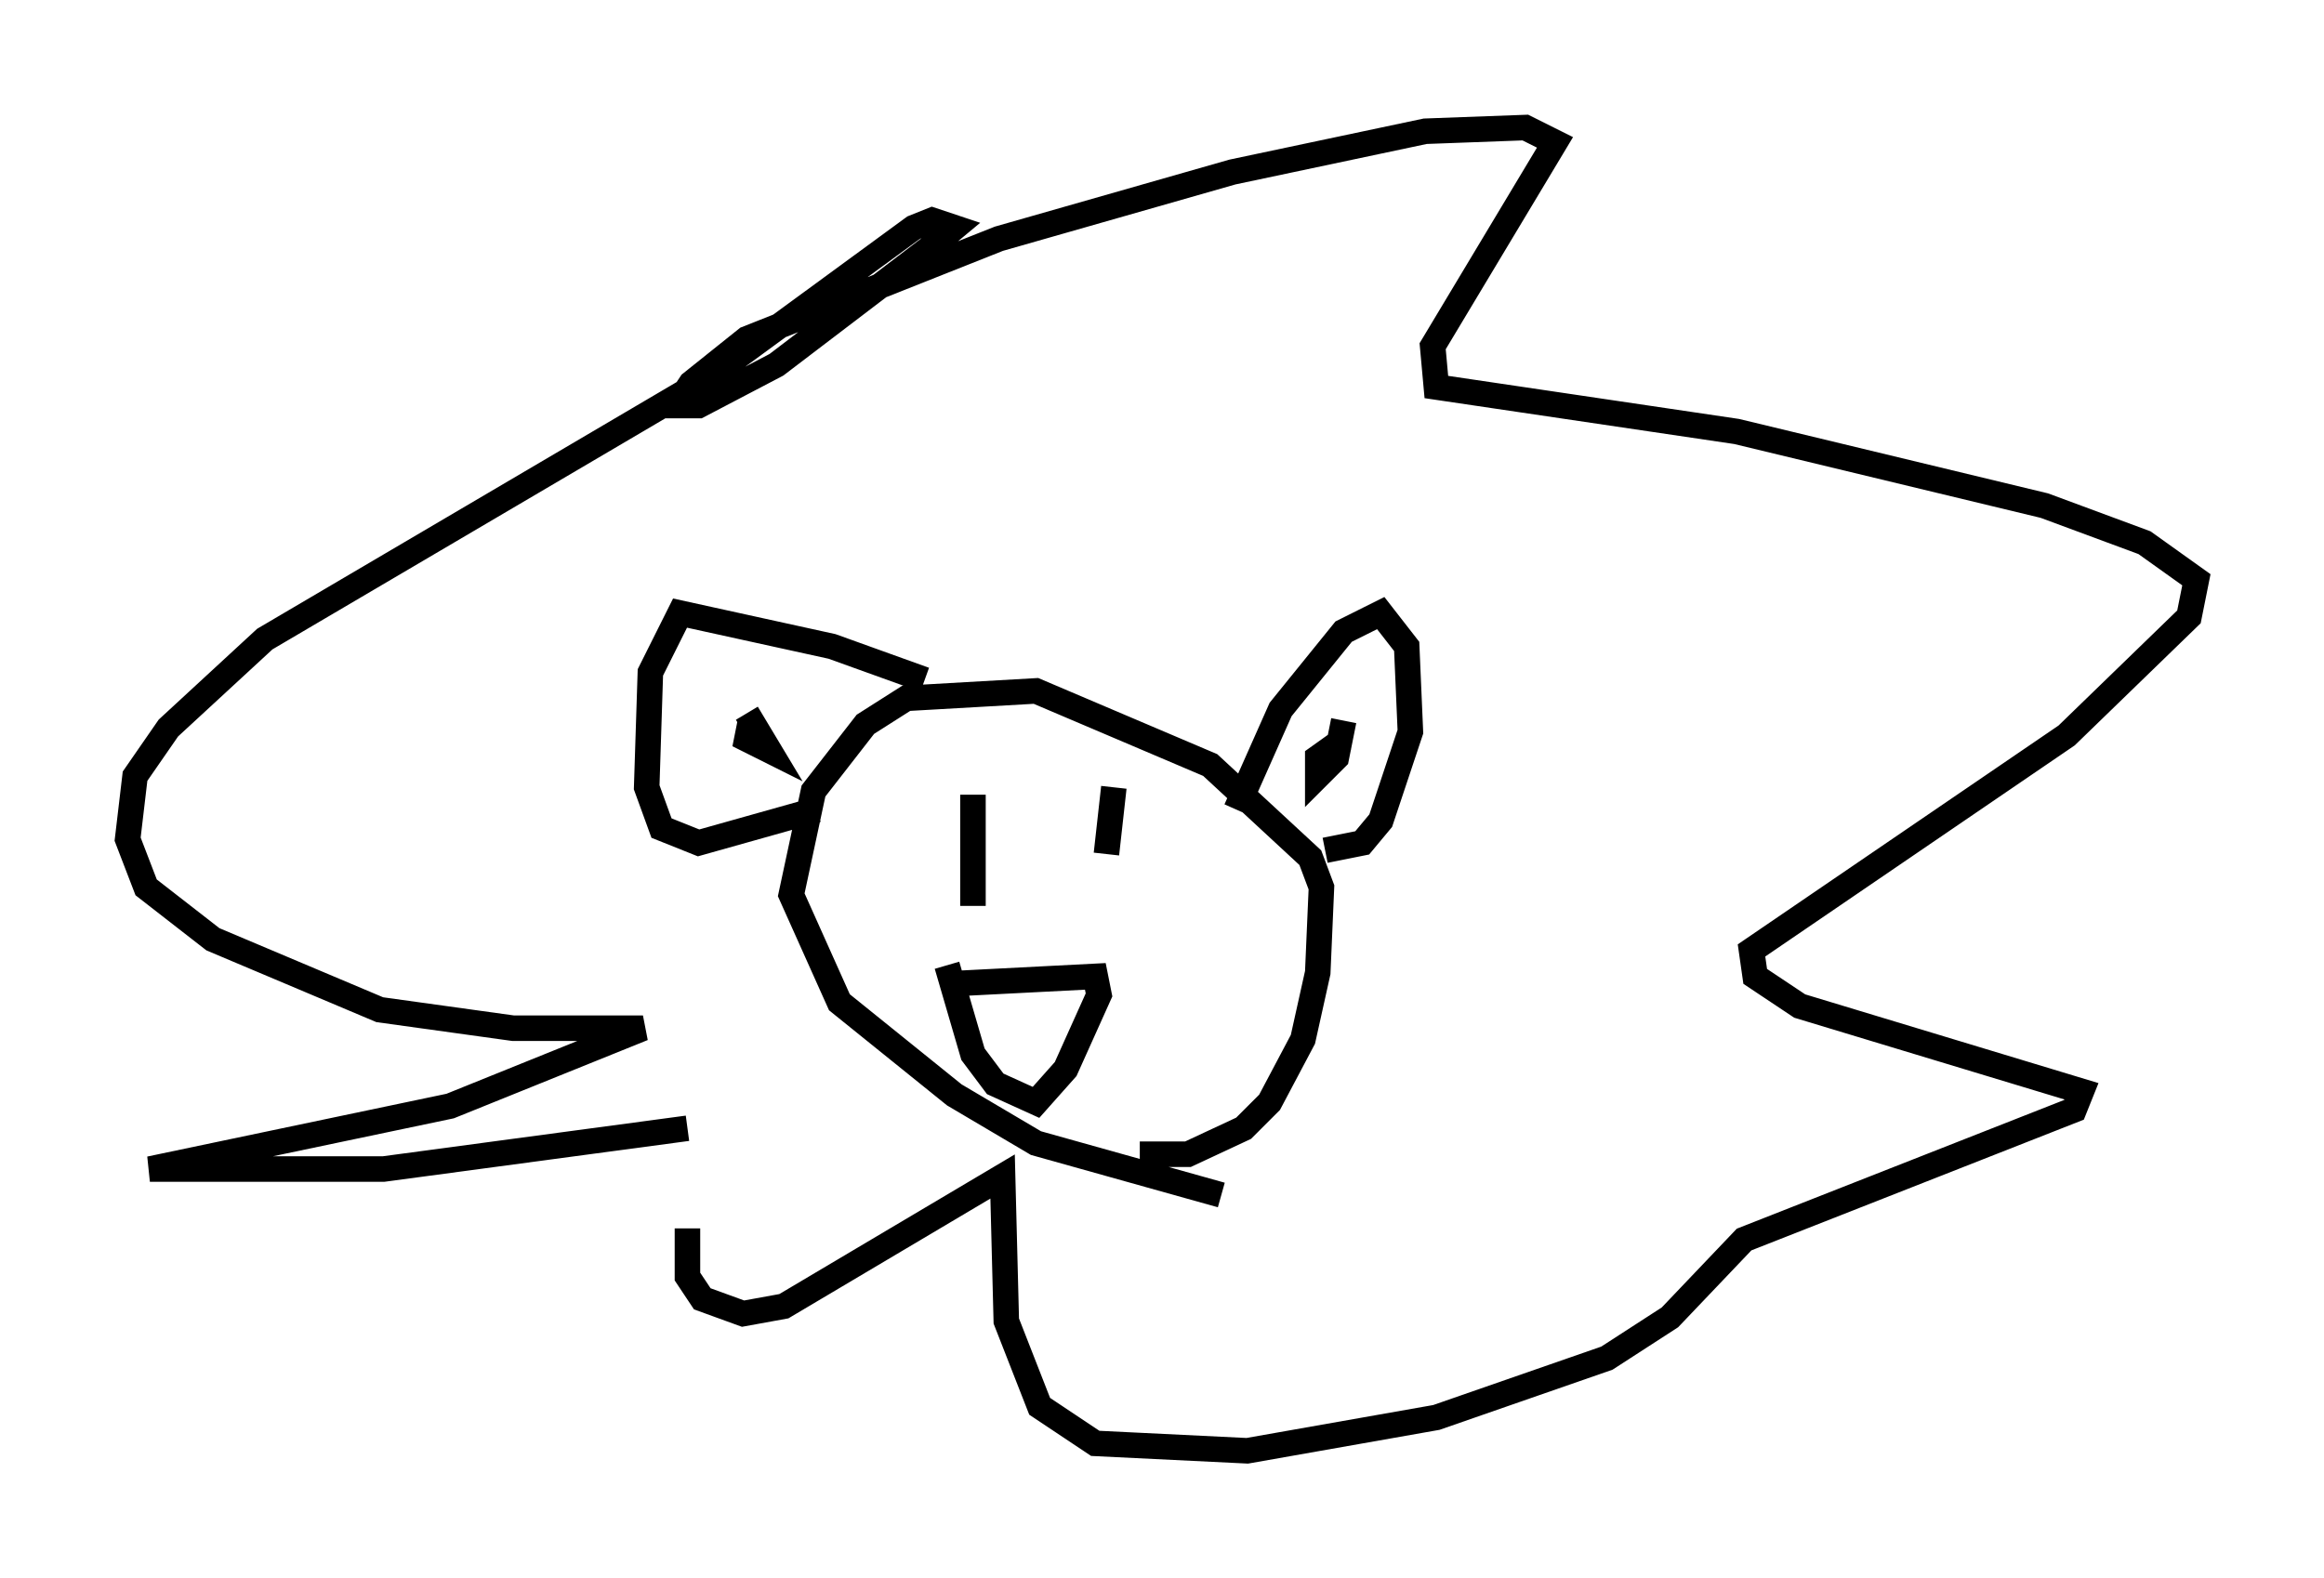 <?xml version="1.0" encoding="utf-8" ?>
<svg baseProfile="full" height="61.855" version="1.1" width="91.05" xmlns="http://www.w3.org/2000/svg" xmlns:ev="http://www.w3.org/2001/xml-events" xmlns:xlink="http://www.w3.org/1999/xlink"><defs /><rect fill="white" height="61.855" width="91.05" x="0" y="0" /><path d="M28.531, 44.799 m-1.598, 3.341 l0.0, 1.888 0.581, 0.872 l1.598, 0.581 1.598, -0.291 l8.57, -5.084 0.145, 5.665 l1.307, 3.341 2.179, 1.453 l5.955, 0.291 7.408, -1.307 l6.682, -2.324 2.469, -1.598 l2.905, -3.05 12.927, -5.084 l0.291, -0.726 -11.039, -3.341 l-1.743, -1.162 -0.145, -1.017 l12.346, -8.425 4.793, -4.648 l0.291, -1.453 -2.034, -1.453 l-3.922, -1.453 -12.056, -2.905 l-11.765, -1.743 -0.145, -1.598 l4.793, -7.989 -1.162, -0.581 l-3.922, 0.145 -7.553, 1.598 l-9.151, 2.615 -9.877, 3.922 l-2.179, 1.743 -0.581, 0.872 l0.872, 0.0 3.05, -1.598 l6.101, -4.648 0.872, -0.726 l-0.872, -0.291 -0.726, 0.291 l-8.134, 5.955 -17.285, 10.168 l-3.777, 3.486 -1.307, 1.888 l-0.291, 2.469 0.726, 1.888 l2.615, 2.034 6.536, 2.76 l5.229, 0.726 5.084, 0.0 l-7.553, 3.05 -11.765, 2.469 l9.151, 0.0 11.911, -1.598 m17.721, 1.017 l1.888, 0.0 2.179, -1.017 l1.017, -1.017 1.307, -2.469 l0.581, -2.615 0.145, -3.341 l-0.436, -1.162 -3.922, -3.631 l-6.827, -2.905 -5.084, 0.291 l-1.598, 1.017 -2.034, 2.615 l-0.872, 4.067 1.888, 4.212 l4.503, 3.631 3.196, 1.888 l7.263, 2.034 m4.067, -13.508 l1.453, -0.291 0.726, -0.872 l1.162, -3.486 -0.145, -3.341 l-1.017, -1.307 -1.453, 0.726 l-2.469, 3.05 -1.743, 3.922 m-12.201, -5.084 l-3.631, -1.307 -5.955, -1.307 l-1.162, 2.324 -0.145, 4.503 l0.581, 1.598 1.453, 0.581 l4.648, -1.307 m6.101, -0.581 l0.0, 4.358 m5.52, -4.648 l-0.291, 2.615 m-6.246, 4.358 l1.017, 3.486 0.872, 1.162 l1.598, 0.726 1.162, -1.307 l1.307, -2.905 -0.145, -0.726 l-5.665, 0.291 m15.397, -10.313 l-0.291, 1.453 -0.726, 0.726 l0.0, -0.726 1.017, -0.726 m-23.24, -0.726 l-0.145, 0.726 0.872, 0.436 l-0.872, -1.453 " fill="none" stroke="black" stroke-width="1" /></svg>